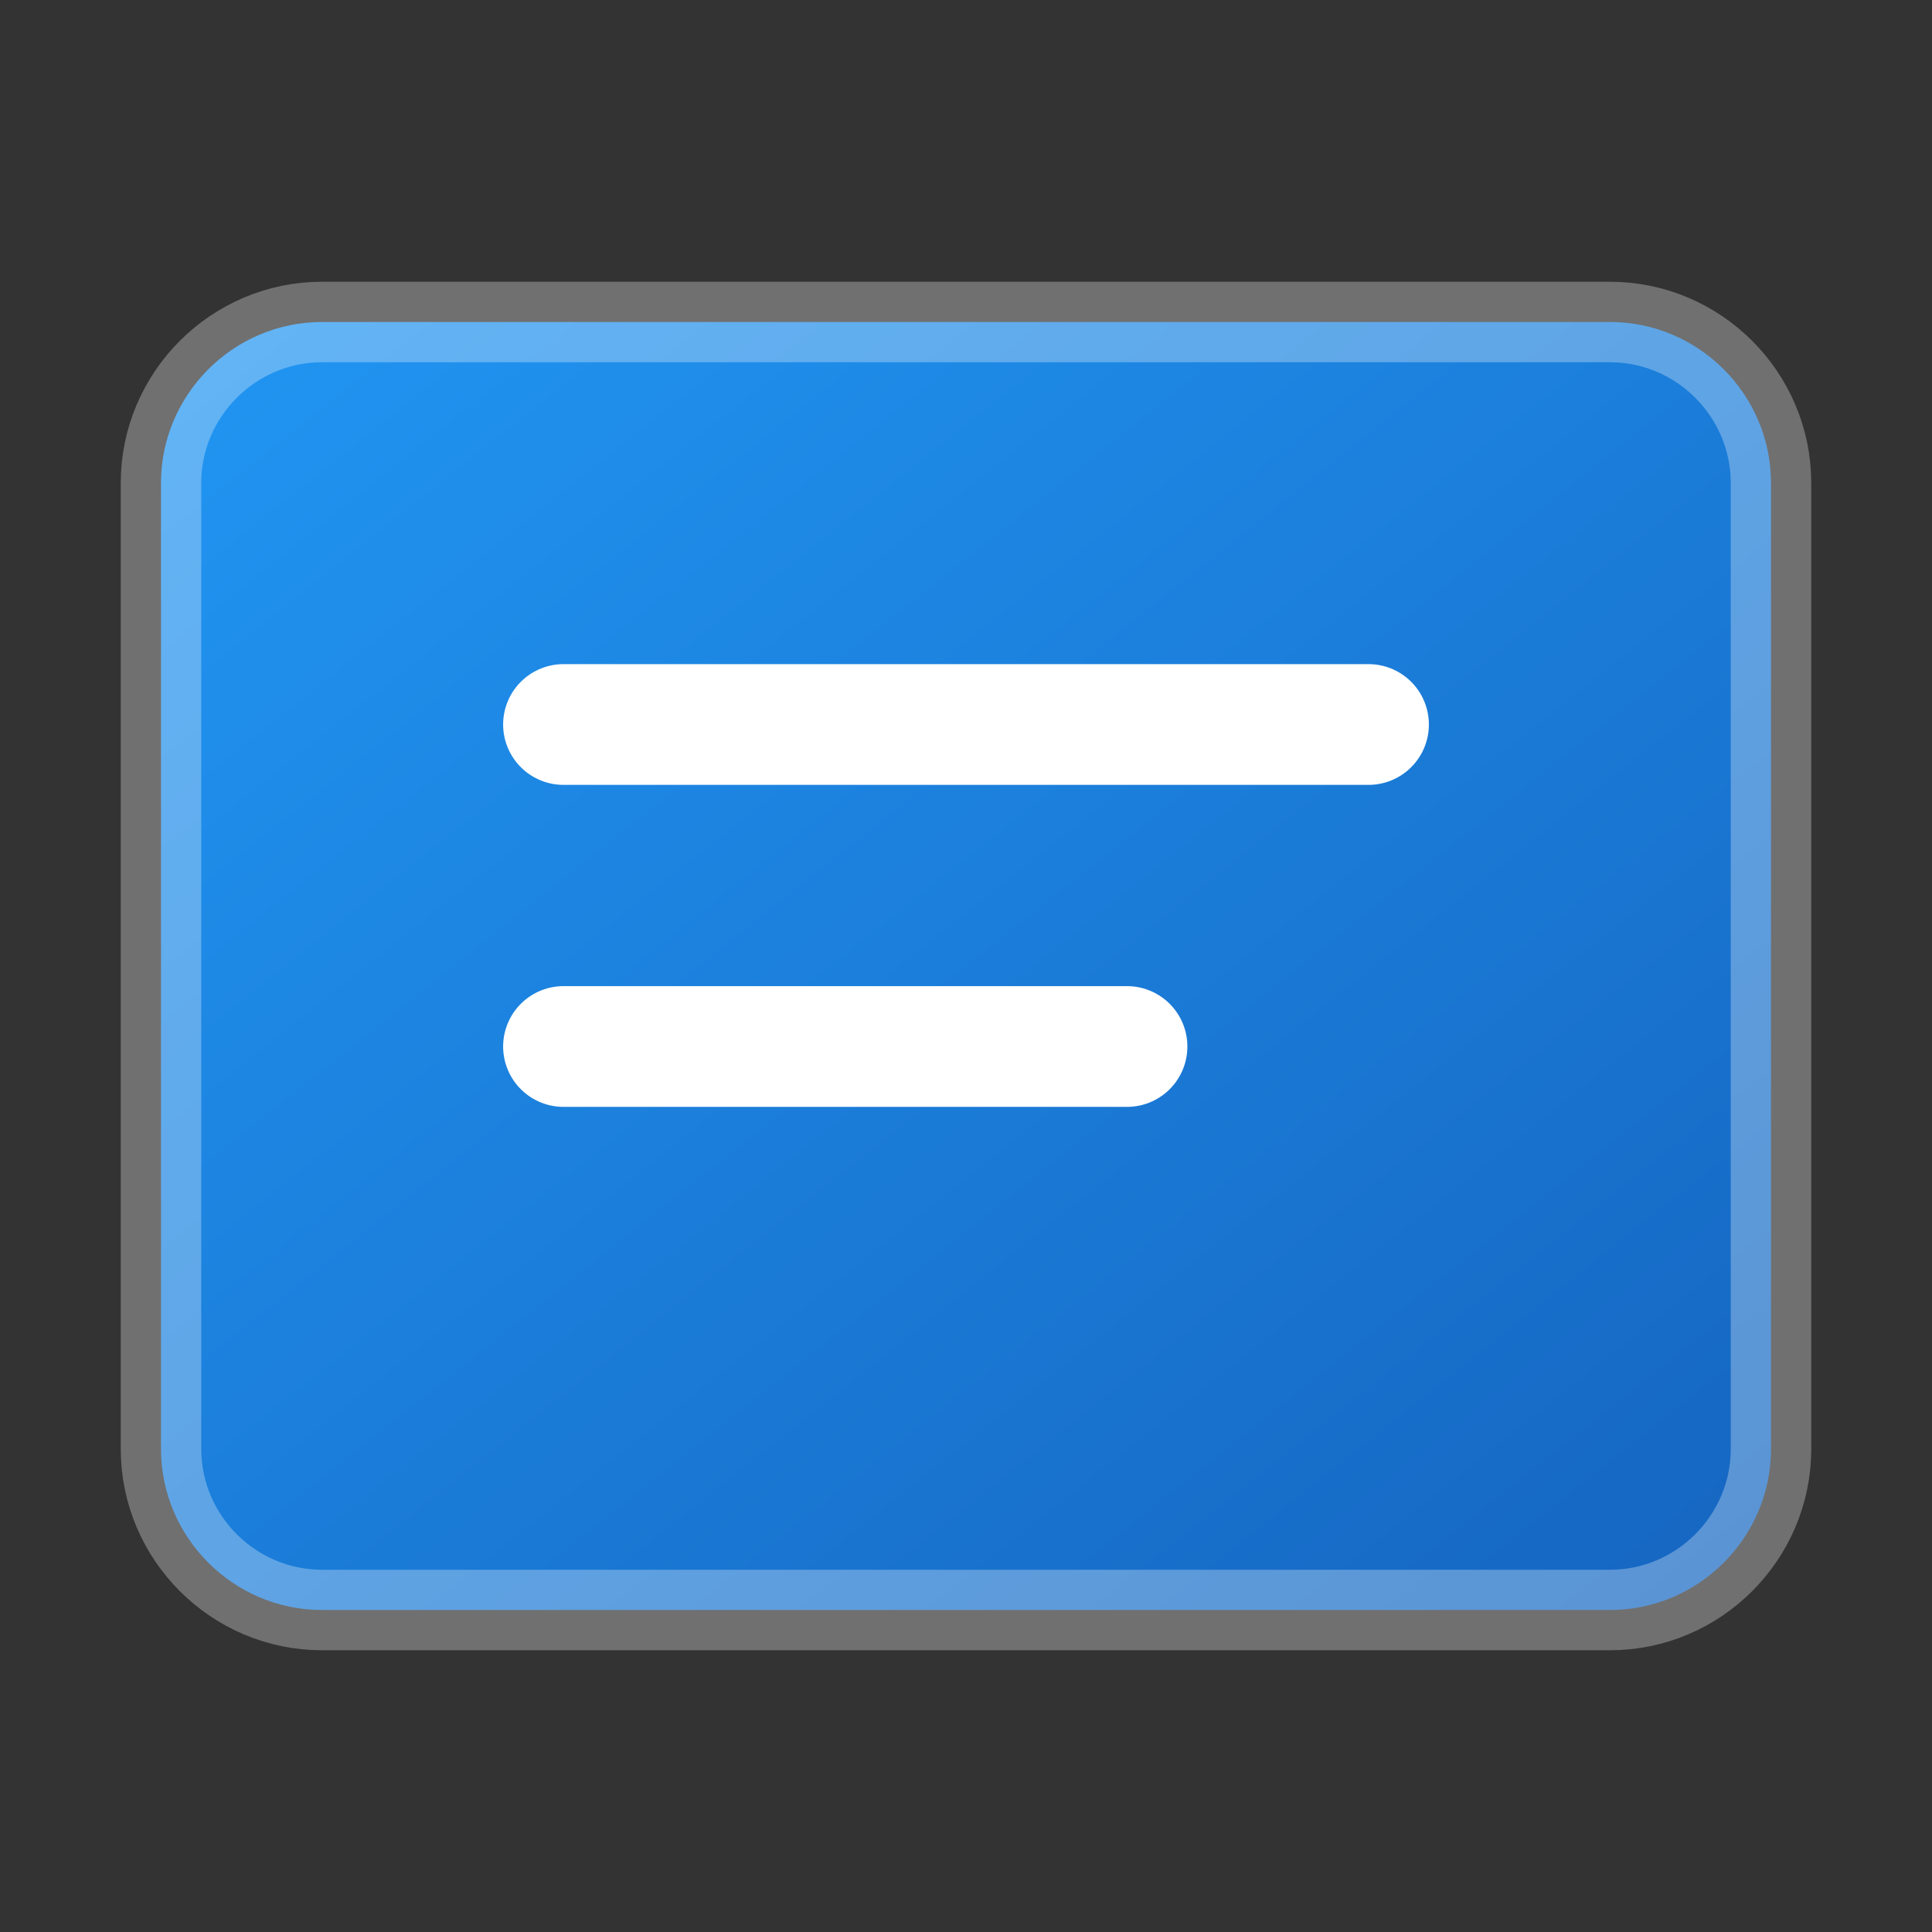<svg xmlns="http://www.w3.org/2000/svg" width="24" height="24" viewBox="0 0 24 24">
  <rect x="0" y="0" width="24" height="24" fill="#333333" stroke="none"/>
  <defs>
    <linearGradient id="messageGradient" x1="0%" y1="0%" x2="100%" y2="100%">
      <stop offset="0%" stop-color="#2196F3" stop-opacity="1"/>
      <stop offset="100%" stop-color="#1565C0" stop-opacity="1"/>
    </linearGradient>
  </defs>
  <path d="M4 4h16c1.1 0 2 .9 2 2v12c0 1.1-.9 2-2 2H4c-1.1 0-2-.9-2-2V6c0-1.1.9-2 2-2z" fill="url(#messageGradient)"></path>
  <path d="M7 9h10M7 13h7" stroke="white" stroke-width="1.5" stroke-linecap="round" stroke-linejoin="round"></path>
  <path d="M4 4h16c1.1 0 2 .9 2 2v12c0 1.1-.9 2-2 2H4c-1.1 0-2-.9-2-2V6c0-1.1.9-2 2-2z" fill="none" stroke="white" stroke-width="1" stroke-opacity="0.3"></path>
</svg>
